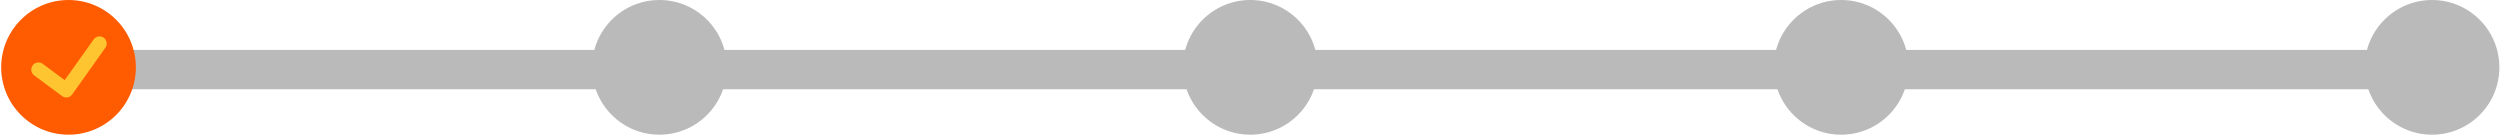 <?xml version="1.0" encoding="utf-8"?>
<!-- Generator: Adobe Illustrator 15.1.0, SVG Export Plug-In  -->
<!DOCTYPE svg PUBLIC "-//W3C//DTD SVG 1.1//EN" "http://www.w3.org/Graphics/SVG/1.1/DTD/svg11.dtd">
<svg version="1.1"
	 xmlns="http://www.w3.org/2000/svg" xmlns:xlink="http://www.w3.org/1999/xlink" xmlns:a="http://ns.adobe.com/AdobeSVGViewerExtensions/3.0/"
	 x="0px" y="0px" width="696px" height="38px" viewBox="-0.328 0 696 38" enable-background="new -0.328 0 696 38"
	 xml:space="preserve">
<defs>
</defs>
<path fill="#BABABA" d="M691.659,21.533c0,1.835-2.238,3.32-5,3.32H24.693c-2.762,0-5-1.485-5-3.32v-4.315
	c0-1.833,2.238-3.32,5-3.32h661.965c2.762,0,5,1.487,5,3.32V21.533z"/>
<circle fill="#BABABA" cx="183.249" cy="18.749" r="18.749"/>
<circle fill="#BABABA" cx="347.75" cy="18.749" r="18.749"/>
<circle fill="#BABABA" cx="512.25" cy="18.749" r="18.749"/>
<circle fill="#BABABA" cx="676.75" cy="18.749" r="18.749"/>
<circle fill="#FF5B00" cx="18.749" cy="18.749" r="18.749"/>
<polyline fill="none" stroke="#FFC531" stroke-width="4" stroke-linecap="round" stroke-linejoin="round" stroke-miterlimit="10" points="
	10.381,19.385 18.131,25.135 27.381,12.135 "/>
</svg>
